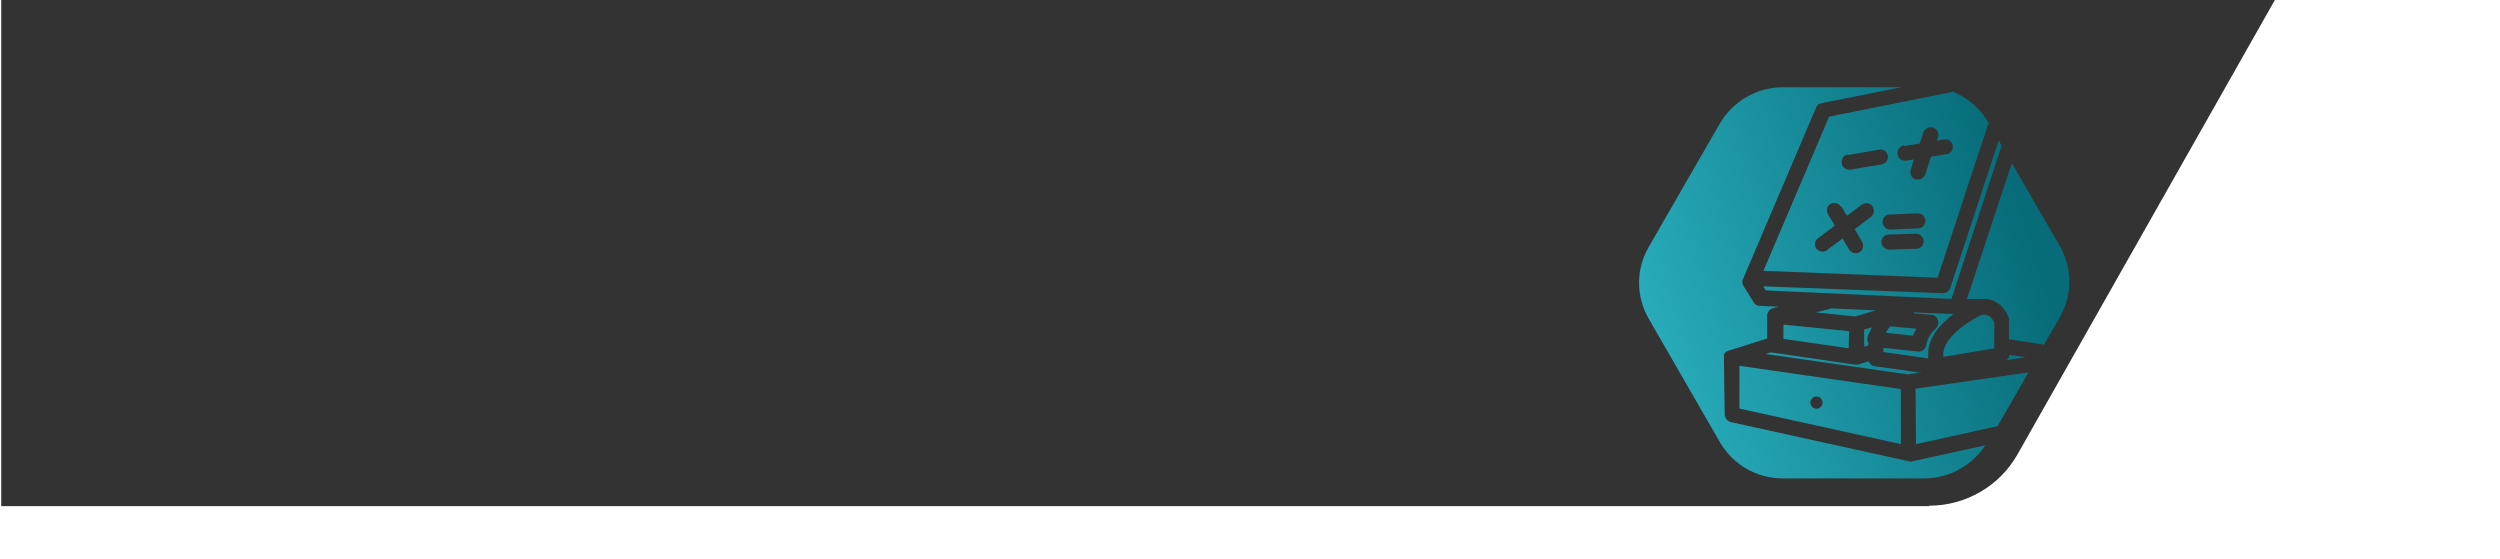 <?xml version="1.0" encoding="UTF-8"?>
<svg xmlns="http://www.w3.org/2000/svg" version="1.1" xmlns:xlink="http://www.w3.org/1999/xlink" viewBox="0 0 613 137">
  <defs>
    <style>
      .cls-1 {
        fill: url(#Unbenannter_Verlauf_7-13);
      }

      .cls-1, .cls-2, .cls-3, .cls-4, .cls-5, .cls-6, .cls-7, .cls-8, .cls-9, .cls-10, .cls-11, .cls-12, .cls-13, .cls-14, .cls-15, .cls-16, .cls-17, .cls-18, .cls-19, .cls-20, .cls-21, .cls-22, .cls-23, .cls-24, .cls-25, .cls-26, .cls-27, .cls-28, .cls-29, .cls-30, .cls-31, .cls-32, .cls-33, .cls-34, .cls-35, .cls-36, .cls-37, .cls-38, .cls-39, .cls-40, .cls-41, .cls-42, .cls-43, .cls-44, .cls-45, .cls-46, .cls-47, .cls-48, .cls-49, .cls-50, .cls-51, .cls-52, .cls-53, .cls-54, .cls-55, .cls-56, .cls-57, .cls-58, .cls-59, .cls-60, .cls-61, .cls-62, .cls-63, .cls-64, .cls-65, .cls-66, .cls-67, .cls-68, .cls-69, .cls-70, .cls-71, .cls-72, .cls-73, .cls-74, .cls-75, .cls-76, .cls-77, .cls-78, .cls-79, .cls-80, .cls-81, .cls-82, .cls-83, .cls-84, .cls-85 {
        stroke-width: 0px;
      }

      .cls-2 {
        fill: url(#Unbenannter_Verlauf_7-17);
      }

      .cls-3 {
        fill: url(#Unbenannter_Verlauf_13-24);
      }

      .cls-4 {
        fill: url(#Unbenannter_Verlauf_7-10);
      }

      .cls-5 {
        fill: url(#Unbenannter_Verlauf_7-36);
      }

      .cls-6 {
        fill: url(#Unbenannter_Verlauf_13-26);
      }

      .cls-7 {
        isolation: isolate;
        opacity: .8;
      }

      .cls-8 {
        fill: url(#Unbenannter_Verlauf_13-20);
      }

      .cls-9 {
        fill: url(#Unbenannter_Verlauf_13-21);
      }

      .cls-10 {
        fill: url(#Unbenannter_Verlauf_13-31);
      }

      .cls-11 {
        fill: url(#Unbenannter_Verlauf_13-34);
      }

      .cls-12 {
        fill: url(#Unbenannter_Verlauf_7-41);
      }

      .cls-13 {
        fill: url(#Unbenannter_Verlauf_13-2);
      }

      .cls-14 {
        fill: url(#Unbenannter_Verlauf_13-5);
      }

      .cls-15 {
        fill: url(#Unbenannter_Verlauf_13-15);
      }

      .cls-16 {
        fill: url(#Unbenannter_Verlauf_7-3);
      }

      .cls-17 {
        fill: url(#Unbenannter_Verlauf_7-14);
      }

      .cls-18 {
        fill: url(#Unbenannter_Verlauf_7-37);
      }

      .cls-19 {
        fill: url(#Unbenannter_Verlauf_7-23);
      }

      .cls-20 {
        fill: url(#Unbenannter_Verlauf_13-38);
      }

      .cls-21 {
        fill: url(#Unbenannter_Verlauf_7-18);
      }

      .cls-22 {
        fill: url(#Unbenannter_Verlauf_7-26);
      }

      .cls-23 {
        fill: url(#Unbenannter_Verlauf_7-32);
      }

      .cls-24 {
        fill: url(#Unbenannter_Verlauf_7-20);
      }

      .cls-25 {
        fill: url(#Unbenannter_Verlauf_13-40);
      }

      .cls-26 {
        fill: url(#Unbenannter_Verlauf_13-37);
      }

      .cls-27 {
        fill: url(#Unbenannter_Verlauf_7-34);
      }

      .cls-28 {
        fill: url(#Unbenannter_Verlauf_13-18);
      }

      .cls-29 {
        fill: url(#Unbenannter_Verlauf_7-31);
      }

      .cls-30 {
        fill: url(#Unbenannter_Verlauf_7-42);
      }

      .cls-31 {
        fill: url(#Unbenannter_Verlauf_13-33);
      }

      .cls-32 {
        fill: url(#Unbenannter_Verlauf_7-4);
      }

      .cls-33 {
        fill: url(#Unbenannter_Verlauf_7-33);
      }

      .cls-34 {
        fill: url(#Unbenannter_Verlauf_13-14);
      }

      .cls-35 {
        fill: url(#Unbenannter_Verlauf_7-39);
      }

      .cls-36 {
        fill: url(#Unbenannter_Verlauf_13-22);
      }

      .cls-37 {
        fill: url(#Unbenannter_Verlauf_13-29);
      }

      .cls-38 {
        fill: url(#Unbenannter_Verlauf_13-30);
      }

      .cls-39 {
        fill: url(#Unbenannter_Verlauf_7-27);
      }

      .cls-40 {
        fill: url(#Unbenannter_Verlauf_13-42);
      }

      .cls-41 {
        fill: url(#Unbenannter_Verlauf_13-3);
      }

      .cls-42 {
        fill: url(#Unbenannter_Verlauf_7-22);
      }

      .cls-43 {
        fill: url(#Unbenannter_Verlauf_13-13);
      }

      .cls-44 {
        fill: url(#Unbenannter_Verlauf_13);
      }

      .cls-45 {
        fill: url(#Unbenannter_Verlauf_13-9);
      }

      .cls-46 {
        fill: url(#Unbenannter_Verlauf_7-24);
      }

      .cls-47 {
        fill: url(#Unbenannter_Verlauf_7-5);
      }

      .cls-48 {
        fill: url(#Unbenannter_Verlauf_13-35);
      }

      .cls-49 {
        fill: url(#Unbenannter_Verlauf_13-11);
      }

      .cls-50 {
        fill: url(#Unbenannter_Verlauf_13-17);
      }

      .cls-51 {
        fill: url(#Unbenannter_Verlauf_7-35);
      }

      .cls-52 {
        fill: url(#Unbenannter_Verlauf_7-40);
      }

      .cls-53 {
        fill: url(#Unbenannter_Verlauf_13-7);
      }

      .cls-54 {
        fill: url(#Unbenannter_Verlauf_7-7);
      }

      .cls-55 {
        fill: url(#Unbenannter_Verlauf_7-2);
      }

      .cls-56 {
        fill: url(#Unbenannter_Verlauf_13-4);
      }

      .cls-57 {
        fill: url(#Unbenannter_Verlauf_7-15);
      }

      .cls-58 {
        fill: url(#Unbenannter_Verlauf_13-12);
      }

      .cls-59 {
        fill: url(#Unbenannter_Verlauf_13-39);
      }

      .cls-60 {
        fill: url(#Unbenannter_Verlauf_13-10);
      }

      .cls-61 {
        fill: url(#Unbenannter_Verlauf_13-41);
      }

      .cls-62 {
        fill: url(#Unbenannter_Verlauf_7-9);
      }

      .cls-63 {
        fill: url(#Unbenannter_Verlauf_7-38);
      }

      .cls-86 {
        display: none;
      }

      .cls-64 {
        fill: url(#Unbenannter_Verlauf_13-25);
      }

      .cls-65 {
        fill: url(#Unbenannter_Verlauf_13-28);
      }

      .cls-66 {
        fill: url(#Unbenannter_Verlauf_7-16);
      }

      .cls-67 {
        fill: url(#Unbenannter_Verlauf_7-30);
      }

      .cls-68 {
        fill: url(#Unbenannter_Verlauf_13-8);
      }

      .cls-69 {
        fill: url(#Unbenannter_Verlauf_7-11);
      }

      .cls-70 {
        fill: url(#Unbenannter_Verlauf_13-36);
      }

      .cls-71 {
        fill: url(#Unbenannter_Verlauf_13-19);
      }

      .cls-72 {
        fill: url(#Unbenannter_Verlauf_7-29);
      }

      .cls-73 {
        fill: url(#Unbenannter_Verlauf_7-6);
      }

      .cls-74 {
        fill: url(#Unbenannter_Verlauf_13-16);
      }

      .cls-75 {
        fill: url(#Unbenannter_Verlauf_13-32);
      }

      .cls-76 {
        fill: url(#Unbenannter_Verlauf_7-21);
      }

      .cls-77 {
        fill: url(#Unbenannter_Verlauf_7-28);
      }

      .cls-78 {
        fill: url(#Unbenannter_Verlauf_7-19);
      }

      .cls-79 {
        fill: url(#Unbenannter_Verlauf_7-12);
      }

      .cls-80 {
        fill: url(#Unbenannter_Verlauf_13-27);
      }

      .cls-81 {
        fill: url(#Unbenannter_Verlauf_7-8);
      }

      .cls-82 {
        fill: url(#Unbenannter_Verlauf_13-23);
      }

      .cls-83 {
        fill: url(#Unbenannter_Verlauf_13-6);
      }

      .cls-84 {
        fill: url(#Unbenannter_Verlauf_7-25);
      }

      .cls-85 {
        fill: url(#Unbenannter_Verlauf_7);
      }
    </style>
    <linearGradient id="Unbenannter_Verlauf_13" data-name="Unbenannter Verlauf 13" x1="187.1" y1="233.9" x2="508.3" y2="36" gradientUnits="userSpaceOnUse">
      <stop offset="0" stop-color="#41b6e6"/>
      <stop offset="1" stop-color="#005eb8"/>
    </linearGradient>
    <linearGradient id="Unbenannter_Verlauf_13-2" data-name="Unbenannter Verlauf 13" x1="406.5" y1="60.7" x2="431.9" y2="45" xlink:href="#Unbenannter_Verlauf_13"/>
    <linearGradient id="Unbenannter_Verlauf_13-3" data-name="Unbenannter Verlauf 13" x1="445.8" y1="117.9" x2="501.4" y2="83.7" xlink:href="#Unbenannter_Verlauf_13"/>
    <linearGradient id="Unbenannter_Verlauf_13-4" data-name="Unbenannter Verlauf 13" x1="408.1" y1="103.3" x2="431.6" y2="88.8" xlink:href="#Unbenannter_Verlauf_13"/>
    <linearGradient id="Unbenannter_Verlauf_13-5" data-name="Unbenannter Verlauf 13" x1="406.2" y1="75.3" x2="432" y2="59.4" xlink:href="#Unbenannter_Verlauf_13"/>
    <linearGradient id="Unbenannter_Verlauf_13-6" data-name="Unbenannter Verlauf 13" x1="406.6" y1="89.8" x2="431.9" y2="74.2" xlink:href="#Unbenannter_Verlauf_13"/>
    <linearGradient id="Unbenannter_Verlauf_13-7" data-name="Unbenannter Verlauf 13" x1="468.2" y1="94.1" x2="478.9" y2="87.5" xlink:href="#Unbenannter_Verlauf_13"/>
    <linearGradient id="Unbenannter_Verlauf_13-8" data-name="Unbenannter Verlauf 13" x1="464.4" y1="91.8" x2="472.4" y2="86.9" xlink:href="#Unbenannter_Verlauf_13"/>
    <linearGradient id="Unbenannter_Verlauf_13-9" data-name="Unbenannter Verlauf 13" x1="414" y1="113" x2="497.3" y2="61.7" xlink:href="#Unbenannter_Verlauf_13"/>
    <linearGradient id="Unbenannter_Verlauf_13-10" data-name="Unbenannter Verlauf 13" x1="478.2" y1="88.9" x2="507" y2="71.2" xlink:href="#Unbenannter_Verlauf_13"/>
    <linearGradient id="Unbenannter_Verlauf_13-11" data-name="Unbenannter Verlauf 13" x1="501.7" y1="82.9" x2="502.3" y2="82.5" xlink:href="#Unbenannter_Verlauf_13"/>
    <linearGradient id="Unbenannter_Verlauf_13-12" data-name="Unbenannter Verlauf 13" x1="468.5" y1="113.5" x2="486.4" y2="102.5" xlink:href="#Unbenannter_Verlauf_13"/>
    <linearGradient id="Unbenannter_Verlauf_13-13" data-name="Unbenannter Verlauf 13" x1="465.2" y1="85.7" x2="473.6" y2="80.6" xlink:href="#Unbenannter_Verlauf_13"/>
    <linearGradient id="Unbenannter_Verlauf_13-14" data-name="Unbenannter Verlauf 13" x1="426.2" y1="114.8" x2="505.8" y2="65.8" xlink:href="#Unbenannter_Verlauf_13"/>
    <linearGradient id="Unbenannter_Verlauf_13-15" data-name="Unbenannter Verlauf 13" x1="268.7" y1="181.2" x2="519.1" y2="26.9" xlink:href="#Unbenannter_Verlauf_13"/>
    <linearGradient id="Unbenannter_Verlauf_13-16" data-name="Unbenannter Verlauf 13" x1="439.7" y1="46.1" x2="459.6" y2="33.9" xlink:href="#Unbenannter_Verlauf_13"/>
    <linearGradient id="Unbenannter_Verlauf_13-17" data-name="Unbenannter Verlauf 13" x1="470.4" y1="90.7" x2="513.7" y2="64.1" xlink:href="#Unbenannter_Verlauf_13"/>
    <linearGradient id="Unbenannter_Verlauf_13-18" data-name="Unbenannter Verlauf 13" x1="441" y1="79.4" x2="459.3" y2="68.1" xlink:href="#Unbenannter_Verlauf_13"/>
    <linearGradient id="Unbenannter_Verlauf_13-19" data-name="Unbenannter Verlauf 13" x1="439.5" y1="57.5" x2="459.6" y2="45.1" xlink:href="#Unbenannter_Verlauf_13"/>
    <linearGradient id="Unbenannter_Verlauf_13-20" data-name="Unbenannter Verlauf 13" x1="439.9" y1="68.8" x2="459.6" y2="56.7" xlink:href="#Unbenannter_Verlauf_13"/>
    <linearGradient id="Unbenannter_Verlauf_13-21" data-name="Unbenannter Verlauf 13" x1="487.8" y1="72.2" x2="496.2" y2="67" xlink:href="#Unbenannter_Verlauf_13"/>
    <linearGradient id="Unbenannter_Verlauf_13-22" data-name="Unbenannter Verlauf 13" x1="484.9" y1="70.4" x2="491.1" y2="66.6" xlink:href="#Unbenannter_Verlauf_13"/>
    <linearGradient id="Unbenannter_Verlauf_13-23" data-name="Unbenannter Verlauf 13" x1="445.6" y1="86.9" x2="510.5" y2="46.9" xlink:href="#Unbenannter_Verlauf_13"/>
    <linearGradient id="Unbenannter_Verlauf_13-24" data-name="Unbenannter Verlauf 13" x1="495.7" y1="68.2" x2="518.1" y2="54.4" xlink:href="#Unbenannter_Verlauf_13"/>
    <linearGradient id="Unbenannter_Verlauf_13-25" data-name="Unbenannter Verlauf 13" x1="513.9" y1="63.4" x2="514.4" y2="63.1" xlink:href="#Unbenannter_Verlauf_13"/>
    <linearGradient id="Unbenannter_Verlauf_13-26" data-name="Unbenannter Verlauf 13" x1="488.1" y1="87.3" x2="502" y2="78.7" xlink:href="#Unbenannter_Verlauf_13"/>
    <linearGradient id="Unbenannter_Verlauf_13-27" data-name="Unbenannter Verlauf 13" x1="485.5" y1="65.7" x2="492.1" y2="61.6" xlink:href="#Unbenannter_Verlauf_13"/>
    <linearGradient id="Unbenannter_Verlauf_13-28" data-name="Unbenannter Verlauf 13" x1="455.1" y1="88.3" x2="517.1" y2="50.1" xlink:href="#Unbenannter_Verlauf_13"/>
    <linearGradient id="Unbenannter_Verlauf_13-29" data-name="Unbenannter Verlauf 13" x1="326" y1="141.7" x2="528.3" y2="17.1" xlink:href="#Unbenannter_Verlauf_13"/>
    <linearGradient id="Unbenannter_Verlauf_13-30" data-name="Unbenannter Verlauf 13" x1="464.2" y1="32.6" x2="480.2" y2="22.7" xlink:href="#Unbenannter_Verlauf_13"/>
    <linearGradient id="Unbenannter_Verlauf_13-31" data-name="Unbenannter Verlauf 13" x1="488.9" y1="68.6" x2="523.9" y2="47.1" xlink:href="#Unbenannter_Verlauf_13"/>
    <linearGradient id="Unbenannter_Verlauf_13-32" data-name="Unbenannter Verlauf 13" x1="465.2" y1="59.4" x2="480" y2="50.3" xlink:href="#Unbenannter_Verlauf_13"/>
    <linearGradient id="Unbenannter_Verlauf_13-33" data-name="Unbenannter Verlauf 13" x1="464" y1="41.8" x2="480.2" y2="31.8" xlink:href="#Unbenannter_Verlauf_13"/>
    <linearGradient id="Unbenannter_Verlauf_13-34" data-name="Unbenannter Verlauf 13" x1="464.3" y1="50.9" x2="480.2" y2="41.1" xlink:href="#Unbenannter_Verlauf_13"/>
    <linearGradient id="Unbenannter_Verlauf_13-35" data-name="Unbenannter Verlauf 13" x1="503" y1="53.6" x2="509.8" y2="49.5" xlink:href="#Unbenannter_Verlauf_13"/>
    <linearGradient id="Unbenannter_Verlauf_13-36" data-name="Unbenannter Verlauf 13" x1="500.7" y1="52.2" x2="505.7" y2="49.1" xlink:href="#Unbenannter_Verlauf_13"/>
    <linearGradient id="Unbenannter_Verlauf_13-37" data-name="Unbenannter Verlauf 13" x1="468.9" y1="65.6" x2="521.4" y2="33.2" xlink:href="#Unbenannter_Verlauf_13"/>
    <linearGradient id="Unbenannter_Verlauf_13-38" data-name="Unbenannter Verlauf 13" x1="509.4" y1="50.4" x2="527.5" y2="39.2" xlink:href="#Unbenannter_Verlauf_13"/>
    <linearGradient id="Unbenannter_Verlauf_13-39" data-name="Unbenannter Verlauf 13" x1="524.1" y1="46.6" x2="524.5" y2="46.3" xlink:href="#Unbenannter_Verlauf_13"/>
    <linearGradient id="Unbenannter_Verlauf_13-40" data-name="Unbenannter Verlauf 13" x1="503.2" y1="65.9" x2="514.5" y2="58.9" xlink:href="#Unbenannter_Verlauf_13"/>
    <linearGradient id="Unbenannter_Verlauf_13-41" data-name="Unbenannter Verlauf 13" x1="501.2" y1="48.4" x2="506.4" y2="45.1" xlink:href="#Unbenannter_Verlauf_13"/>
    <linearGradient id="Unbenannter_Verlauf_13-42" data-name="Unbenannter Verlauf 13" x1="476.6" y1="66.7" x2="526.7" y2="35.8" xlink:href="#Unbenannter_Verlauf_13"/>
    <linearGradient id="Unbenannter_Verlauf_7" data-name="Unbenannter Verlauf 7" x1="412.4" y1="104.5" x2="504.2" y2="76" gradientUnits="userSpaceOnUse">
      <stop offset="0" stop-color="#28abba"/>
      <stop offset="1" stop-color="#076b79"/>
    </linearGradient>
    <linearGradient id="Unbenannter_Verlauf_7-2" data-name="Unbenannter Verlauf 7" x1="411.3" y1="100.8" x2="503" y2="72.3" xlink:href="#Unbenannter_Verlauf_7"/>
    <linearGradient id="Unbenannter_Verlauf_7-3" data-name="Unbenannter Verlauf 7" x1="410.5" y1="98.5" x2="502.3" y2="69.9" xlink:href="#Unbenannter_Verlauf_7"/>
    <linearGradient id="Unbenannter_Verlauf_7-4" data-name="Unbenannter Verlauf 7" x1="413.9" y1="109.4" x2="505.7" y2="80.8" xlink:href="#Unbenannter_Verlauf_7"/>
    <linearGradient id="Unbenannter_Verlauf_7-5" data-name="Unbenannter Verlauf 7" x1="411.6" y1="101.7" x2="503.3" y2="73.2" xlink:href="#Unbenannter_Verlauf_7"/>
    <linearGradient id="Unbenannter_Verlauf_7-6" data-name="Unbenannter Verlauf 7" x1="404.4" y1="78.7" x2="496.1" y2="50.2" xlink:href="#Unbenannter_Verlauf_7"/>
    <linearGradient id="Unbenannter_Verlauf_7-7" data-name="Unbenannter Verlauf 7" x1="400.9" y1="67.3" x2="492.6" y2="38.8" xlink:href="#Unbenannter_Verlauf_7"/>
    <linearGradient id="Unbenannter_Verlauf_7-8" data-name="Unbenannter Verlauf 7" x1="409.1" y1="93.8" x2="500.8" y2="65.2" xlink:href="#Unbenannter_Verlauf_7"/>
    <linearGradient id="Unbenannter_Verlauf_7-9" data-name="Unbenannter Verlauf 7" x1="407.9" y1="90.1" x2="499.7" y2="61.6" xlink:href="#Unbenannter_Verlauf_7"/>
    <linearGradient id="Unbenannter_Verlauf_7-10" data-name="Unbenannter Verlauf 7" x1="414.8" y1="112.2" x2="506.6" y2="83.6" xlink:href="#Unbenannter_Verlauf_7"/>
    <linearGradient id="Unbenannter_Verlauf_7-11" data-name="Unbenannter Verlauf 7" x1="410.2" y1="97.5" x2="502" y2="69" xlink:href="#Unbenannter_Verlauf_7"/>
    <linearGradient id="Unbenannter_Verlauf_7-12" data-name="Unbenannter Verlauf 7" x1="406.1" y1="84.3" x2="497.9" y2="55.8" xlink:href="#Unbenannter_Verlauf_7"/>
    <linearGradient id="Unbenannter_Verlauf_7-13" data-name="Unbenannter Verlauf 7" x1="417.1" y1="119.4" x2="508.8" y2="90.9" xlink:href="#Unbenannter_Verlauf_7"/>
    <linearGradient id="Unbenannter_Verlauf_7-14" data-name="Unbenannter Verlauf 7" x1="408" y1="90.2" x2="499.7" y2="61.7" xlink:href="#Unbenannter_Verlauf_7"/>
    <linearGradient id="Unbenannter_Verlauf_7-15" data-name="Unbenannter Verlauf 7" x1="444" y1="80.3" x2="515.3" y2="58.1" xlink:href="#Unbenannter_Verlauf_7"/>
    <linearGradient id="Unbenannter_Verlauf_7-16" data-name="Unbenannter Verlauf 7" x1="443.2" y1="77.4" x2="514.4" y2="55.2" xlink:href="#Unbenannter_Verlauf_7"/>
    <linearGradient id="Unbenannter_Verlauf_7-17" data-name="Unbenannter Verlauf 7" x1="442.6" y1="75.5" x2="513.8" y2="53.4" xlink:href="#Unbenannter_Verlauf_7"/>
    <linearGradient id="Unbenannter_Verlauf_7-18" data-name="Unbenannter Verlauf 7" x1="445.2" y1="84" x2="516.5" y2="61.9" xlink:href="#Unbenannter_Verlauf_7"/>
    <linearGradient id="Unbenannter_Verlauf_7-19" data-name="Unbenannter Verlauf 7" x1="443.4" y1="78.1" x2="514.6" y2="55.9" xlink:href="#Unbenannter_Verlauf_7"/>
    <linearGradient id="Unbenannter_Verlauf_7-20" data-name="Unbenannter Verlauf 7" x1="437.8" y1="60.1" x2="509.1" y2="38" xlink:href="#Unbenannter_Verlauf_7"/>
    <linearGradient id="Unbenannter_Verlauf_7-21" data-name="Unbenannter Verlauf 7" x1="435.1" y1="51.3" x2="506.3" y2="29.1" xlink:href="#Unbenannter_Verlauf_7"/>
    <linearGradient id="Unbenannter_Verlauf_7-22" data-name="Unbenannter Verlauf 7" x1="441.5" y1="71.9" x2="512.7" y2="49.7" xlink:href="#Unbenannter_Verlauf_7"/>
    <linearGradient id="Unbenannter_Verlauf_7-23" data-name="Unbenannter Verlauf 7" x1="440.6" y1="69" x2="511.8" y2="46.8" xlink:href="#Unbenannter_Verlauf_7"/>
    <linearGradient id="Unbenannter_Verlauf_7-24" data-name="Unbenannter Verlauf 7" x1="445.9" y1="86.2" x2="517.1" y2="64" xlink:href="#Unbenannter_Verlauf_7"/>
    <linearGradient id="Unbenannter_Verlauf_7-25" data-name="Unbenannter Verlauf 7" x1="442.3" y1="74.8" x2="513.7" y2="52.6" xlink:href="#Unbenannter_Verlauf_7"/>
    <linearGradient id="Unbenannter_Verlauf_7-26" data-name="Unbenannter Verlauf 7" x1="439.2" y1="64.5" x2="510.5" y2="42.3" xlink:href="#Unbenannter_Verlauf_7"/>
    <linearGradient id="Unbenannter_Verlauf_7-27" data-name="Unbenannter Verlauf 7" x1="447.6" y1="91.9" x2="518.9" y2="69.7" xlink:href="#Unbenannter_Verlauf_7"/>
    <linearGradient id="Unbenannter_Verlauf_7-28" data-name="Unbenannter Verlauf 7" x1="440.6" y1="69.1" x2="511.8" y2="47" xlink:href="#Unbenannter_Verlauf_7"/>
    <linearGradient id="Unbenannter_Verlauf_7-29" data-name="Unbenannter Verlauf 7" x1="467.6" y1="60.2" x2="525.2" y2="42.3" xlink:href="#Unbenannter_Verlauf_7"/>
    <linearGradient id="Unbenannter_Verlauf_7-30" data-name="Unbenannter Verlauf 7" x1="466.9" y1="57.8" x2="524.5" y2="39.9" xlink:href="#Unbenannter_Verlauf_7"/>
    <linearGradient id="Unbenannter_Verlauf_7-31" data-name="Unbenannter Verlauf 7" x1="466.5" y1="56.4" x2="524" y2="38.5" xlink:href="#Unbenannter_Verlauf_7"/>
    <linearGradient id="Unbenannter_Verlauf_7-32" data-name="Unbenannter Verlauf 7" x1="468.6" y1="63.2" x2="526.2" y2="45.3" xlink:href="#Unbenannter_Verlauf_7"/>
    <linearGradient id="Unbenannter_Verlauf_7-33" data-name="Unbenannter Verlauf 7" x1="467.1" y1="58.4" x2="524.7" y2="40.5" xlink:href="#Unbenannter_Verlauf_7"/>
    <linearGradient id="Unbenannter_Verlauf_7-34" data-name="Unbenannter Verlauf 7" x1="462.6" y1="43.9" x2="520.2" y2="26" xlink:href="#Unbenannter_Verlauf_7"/>
    <linearGradient id="Unbenannter_Verlauf_7-35" data-name="Unbenannter Verlauf 7" x1="460.4" y1="36.7" x2="518" y2="18.8" xlink:href="#Unbenannter_Verlauf_7"/>
    <linearGradient id="Unbenannter_Verlauf_7-36" data-name="Unbenannter Verlauf 7" x1="465.6" y1="53.4" x2="523.1" y2="35.5" xlink:href="#Unbenannter_Verlauf_7"/>
    <linearGradient id="Unbenannter_Verlauf_7-37" data-name="Unbenannter Verlauf 7" x1="464.8" y1="51.1" x2="522.4" y2="33.2" xlink:href="#Unbenannter_Verlauf_7"/>
    <linearGradient id="Unbenannter_Verlauf_7-38" data-name="Unbenannter Verlauf 7" x1="469.2" y1="65" x2="526.7" y2="47.1" xlink:href="#Unbenannter_Verlauf_7"/>
    <linearGradient id="Unbenannter_Verlauf_7-39" data-name="Unbenannter Verlauf 7" x1="466.2" y1="55.8" x2="523.9" y2="37.8" xlink:href="#Unbenannter_Verlauf_7"/>
    <linearGradient id="Unbenannter_Verlauf_7-40" data-name="Unbenannter Verlauf 7" x1="463.7" y1="47.4" x2="521.3" y2="29.5" xlink:href="#Unbenannter_Verlauf_7"/>
    <linearGradient id="Unbenannter_Verlauf_7-41" data-name="Unbenannter Verlauf 7" x1="470.5" y1="69.6" x2="528.1" y2="51.7" xlink:href="#Unbenannter_Verlauf_7"/>
    <linearGradient id="Unbenannter_Verlauf_7-42" data-name="Unbenannter Verlauf 7" x1="464.9" y1="51.2" x2="522.4" y2="33.3" xlink:href="#Unbenannter_Verlauf_7"/>
  </defs>
  <g id="cardBackground">
    <path class="cls-7" d="M473,124.1H.3V0h557.5l-63.1,111.4c-4.4,7.8-12.7,12.6-21.7,12.6h0Z"/>
  </g>
  <g id="warehouse" class="cls-86">
    <g id="Min1400" class="cls-86">
      <path class="cls-44" d="M506.7,65.8c-.3-2-1-3.9-1.9-5.6l-17.4-30.1c-3.2-5.5-9-8.9-15.3-8.9h-34.8c-6.5,0-12.3,3.4-15.5,8.9l-17.4,30.1c-3.2,5.5-3.2,12.3,0,17.7l17.4,30.2c3.2,5.5,9,8.9,15.4,8.9h34.8c4.2,0,8.2-1.5,11.4-4.2h0c-1,0-2-.2-2.9-.7-.9-.4-1.7-1.1-2.3-1.8-.7-.8-1.2-1.7-1.5-2.7-.8-2.1-.8-4.5,0-6.6.4-1,.9-1.9,1.5-2.7.6-.8,1.4-1.4,2.3-1.8.9-.4,1.9-.7,2.9-.7s2,.2,2.9.7c.9.4,1.7,1.1,2.3,1.8.7.8,1.2,1.7,1.5,2.7.2.5.3,1.1.4,1.6l1.4-2.4c0-.3-.2-.7-.3-.9-.4-1.5-1.2-2.9-2.3-4.1-2-1.5-2.6-1.9-8.6-1h-.6l-4.8-.6-1.8,15.3v.5c0,0-.2.2-.2.2,0,0,0,0,0,.2h-.1c0,.2,0,.2,0,.3h-.1c0,.2,0,.2-.2.2h0c-.1,0-.1.2-.2.2h-.2c0,.1-.2.2-.2.2h-.5l-18,.7h0c-1.1,0-2-.9-2.1-2,0-1.1.8-2.1,2-2.2l16.2-.7.2-1.6-6.8-2.7c-.2.9-1,1.5-1.9,1.6l-17.4.7h0c-1.2,0-2.1-1-2-2.2,0-1.1.9-1.9,1.9-2l15.6-.7,8.2-66.5c0-1.1,1.2-2,2.3-1.8,1.1,0,2,1.2,1.8,2.3l-7.3,59,6.9,2.4.2-2.1-3.2-.4h-.5c0,0-.2-.2-.2-.2h-.2c0-.1-.2-.3-.2-.3h-.2c0-.1-.1-.3-.1-.3h0c0,0-.1-.3-.1-.3v-.2q0-.1-.2-.2v-.6h0v-6.2h0v-.2h0v-.2h0q0-.2.1-.3l7.9-16.2,3.9-33.7c0-1.1,1.2-2,2.3-1.8s2,1.2,1.8,2.3l-2.7,22.8h0c0,0,.2-.2.2-.2h.2c0-.1.2-.1.2-.1h.3l14.8-.9h.3l4.5.3h.8c0,0,0,.2,0,.2h.2c0,.1.2.2.2.2h.1c0,.1,0,.2,0,.2v.2q.1,0,.1,0l5.2,8.9ZM463,45.6l-.2,1.6-29.7-5.1v10.2l28.7,3.3-.5,4.2-28.2-3.2v10.8l27.2,1-.5,4.2-26.8-1v10.9l25.8-.9-.5,4.2-25.3.9v10.2l24.3-2.6-.3,2.5-12.9.6c-1.4,0-2.7.7-3.6,1.7-.3.4-.6.8-.8,1.3l-8.5.9h-.2c-.2,0-.3,0-.5-.1l-6.8-1.8c-.9-.2-1.5-1.1-1.6-2v-56.1c0-.2,0-.4,0-.6h0c.1-.3.2-.5.3-.6h.1c0-.3.3-.4.4-.5.2,0,.4-.2.6-.3l6.8-1.7c.3,0,.6,0,.8,0l32.6,5.6c-.4.7-.7,1.5-.8,2.4Z"/>
      <polygon class="cls-13" points="426.3 52.7 428.9 52.3 428.9 42.3 426.3 43 426.3 52.7"/>
      <path class="cls-41" d="M482.5,89.8c5.1-.6,6.7.2,9.3,2.1,1.2,1,2.1,2.3,2.8,3.7l5.4-9.3-17.5,1.2v2.3Z"/>
      <polygon class="cls-56" points="426.3 95.7 428.9 96.4 428.9 86.4 426.3 86.1 426.3 95.7"/>
      <polygon class="cls-14" points="426.3 67.2 428.9 67.3 428.9 56.6 426.3 56.9 426.3 67.2"/>
      <polygon class="cls-83" points="426.3 81.8 428.9 82.2 428.9 71.5 426.3 71.5 426.3 81.8"/>
      <polygon class="cls-53" points="475.8 89.5 478.3 89.8 478.3 87.4 476.1 87.2 475.8 89.5"/>
      <polygon class="cls-68" points="470.3 88.7 471.6 88.9 471.9 86.7 470.3 86.6 470.3 88.7"/>
      <polygon class="cls-45" points="491.8 60 482 60.6 478.3 68.4 476.5 83 479.2 83.3 491.8 60"/>
      <path class="cls-60" d="M502.2,82.4l2.6-4.4c.2-.3.3-.6.5-.9v-5.6l-3.1-5.6v16.5Z"/>
      <polygon class="cls-49" points="502.2 82.6 502.2 82.4 502.1 82.6 502.2 82.6"/>
      <path class="cls-58" d="M485.1,102c-.2-.3-.5-.5-.8-.7s-.6-.2-.9-.2-.6.1-.9.2c-.3.2-.6.4-.8.7s-.4.6-.6,1c-.1.4-.2.9-.2,1.3s0,.9.2,1.3c0,.4.3.7.6,1,.2.3.5.5.8.7.6.3,1.3.3,1.8,0,.3-.2.6-.4.8-.7.2-.3.4-.7.6-1,.3-.8.3-1.8,0-2.6-.2-.3-.4-.6-.6-1Z"/>
      <polygon class="cls-43" points="472.7 79.8 471.4 82.5 472.4 82.6 472.7 79.8"/>
      <polygon class="cls-34" points="497.9 59.9 496.7 59.8 484.1 83.2 497.9 82.2 497.9 59.9"/>
    </g>
    <g id="Min1250" class="cls-86">
      <path class="cls-15" d="M517.9,50.1c-.2-1.6-.8-3-1.5-4.4l-13.6-23.5c-2.5-4.3-7-6.9-11.9-6.9h-27.1c-5.1,0-9.6,2.7-12.1,6.9l-13.6,23.5c-2.5,4.3-2.5,9.6,0,13.8l13.6,23.5c2.5,4.3,7,6.9,12,6.9h27.1c3.3,0,6.4-1.2,8.9-3.3h0c-.8,0-1.6-.2-2.3-.5-.7-.3-1.3-.9-1.8-1.4-.5-.6-.9-1.3-1.2-2.1-.6-1.6-.6-3.5,0-5.1.3-.8.7-1.5,1.2-2.1.5-.6,1.1-1.1,1.8-1.4.7-.3,1.5-.5,2.3-.5s1.6.2,2.3.5c.7.3,1.3.9,1.8,1.4.5.6.9,1.3,1.2,2.1.2.4.2.9.3,1.2l1.1-1.9c0-.2-.2-.5-.2-.7-.3-1.2-.9-2.3-1.8-3.2-1.6-1.2-2-1.5-6.7-.8h-.5l-3.7-.5-1.4,11.9v.4c0,0-.2.2-.2.2,0,0,0,0,0,.2h0c0,.2,0,.2,0,.2h0c0,.2,0,.2-.2.2h0c0,0,0,.2-.2.2h-.2c0,0-.2.2-.2.2h-.4l-14,.5h0c-.9,0-1.6-.7-1.6-1.6,0-.9.6-1.6,1.6-1.7l12.6-.5.2-1.2-5.3-2.1c-.2.7-.8,1.2-1.5,1.2l-13.6.5h0c-.9,0-1.6-.8-1.6-1.7,0-.9.7-1.5,1.5-1.6l12.2-.5,6.4-51.8c0-.9.9-1.6,1.8-1.4.9,0,1.6.9,1.4,1.8l-5.7,46,5.4,1.9.2-1.6-2.5-.3h-.4c0,0-.2-.2-.2-.2h-.2c0,0-.2-.2-.2-.2h-.2c0,0,0-.2,0-.2h0c0,0,0-.2,0-.2v-.2q0,0-.2-.2v-.5h0v-4.8h0v-.2h0v-.2h0q0-.2,0-.2l6.2-12.6,3-26.3c0-.9.9-1.6,1.8-1.4s1.6.9,1.4,1.8l-2.1,17.8h0c0,0,.2-.2.2-.2h.2c0,0,.2,0,.2,0h.2l11.5-.7h.2l3.5.2h.6c0,0,0,.2,0,.2h.2c0,0,.2.2.2.2h0c0,0,0,.2,0,.2v.2q0,0,0,0l4.1,6.9ZM483.8,34.4l-.2,1.2-23.1-4v8l22.4,2.6-.4,3.3-22-2.5v8.4l21.2.8-.4,3.3-20.9-.8v8.5l20.1-.7-.4,3.3-19.7.7v8l18.9-2-.2,1.9-10.1.5c-1.1,0-2.1.5-2.8,1.3-.2.3-.5.6-.6,1l-6.6.7h-.2c-.2,0-.2,0-.4,0l-5.3-1.4c-.7-.2-1.2-.9-1.2-1.6V31.1c0-.2,0-.3,0-.5h0c0-.2.2-.4.2-.5h0c0-.2.2-.3.3-.4.2,0,.3-.2.5-.2l5.3-1.3c.2,0,.5,0,.6,0l25.4,4.4c-.3.5-.5,1.2-.6,1.9Z"/>
      <polygon class="cls-74" points="455.2 39.9 457.2 39.6 457.2 31.8 455.2 32.4 455.2 39.9"/>
      <path class="cls-50" d="M499,68.9c4-.5,5.2.2,7.2,1.6.9.8,1.6,1.8,2.2,2.9l4.2-7.2-13.6.9v1.8Z"/>
      <polygon class="cls-28" points="455.2 73.5 457.2 74 457.2 66.2 455.2 66 455.2 73.5"/>
      <polygon class="cls-71" points="455.2 51.2 457.2 51.3 457.2 43 455.2 43.2 455.2 51.2"/>
      <polygon class="cls-8" points="455.2 62.6 457.2 62.9 457.2 54.6 455.2 54.6 455.2 62.6"/>
      <polygon class="cls-9" points="493.8 68.6 495.7 68.9 495.7 67 494 66.8 493.8 68.6"/>
      <polygon class="cls-36" points="489.5 68 490.5 68.2 490.7 66.4 489.5 66.4 489.5 68"/>
      <polygon class="cls-82" points="506.2 45.6 498.6 46.1 495.7 52.2 494.3 63.6 496.4 63.8 506.2 45.6"/>
      <path class="cls-3" d="M514.3,63.1l2-3.5c.2-.2.2-.5.4-.7v-4.4l-2.4-4.4v12.9Z"/>
      <polygon class="cls-64" points="514.3 63.2 514.3 63.1 514.3 63.2 514.3 63.2"/>
      <path class="cls-6" d="M501,78.4c-.2-.2-.4-.4-.6-.5s-.5-.2-.7-.2-.5,0-.7.2c-.2.2-.5.3-.6.5s-.3.5-.5.8c0,.3-.2.7-.2,1s0,.7.2,1c0,.3.2.5.5.8.2.2.4.4.6.5.5.2,1,.2,1.4,0,.2-.2.5-.3.6-.5.2-.2.3-.5.5-.8.2-.6.2-1.4,0-2-.2-.2-.3-.5-.5-.8Z"/>
      <polygon class="cls-80" points="491.4 61.1 490.3 63.2 491.1 63.2 491.4 61.1"/>
      <polygon class="cls-65" points="511 45.5 510.1 45.5 500.2 63.7 511 62.9 511 45.5"/>
    </g>
    <g id="Max1250" class="cls-86">
      <path class="cls-37" d="M527.3,35.8c-.2-1.3-.6-2.5-1.2-3.5l-11-19c-2-3.5-5.7-5.6-9.6-5.6h-21.9c-4.1,0-7.7,2.1-9.8,5.6l-11,19c-2,3.5-2,7.7,0,11.1l11,19c2,3.5,5.7,5.6,9.7,5.6h21.9c2.6,0,5.2-.9,7.2-2.6h0c-.6,0-1.3-.1-1.8-.4-.6-.3-1.1-.7-1.4-1.1-.4-.5-.8-1.1-.9-1.7-.5-1.3-.5-2.8,0-4.2.3-.6.6-1.2.9-1.7.4-.5.9-.9,1.4-1.1.6-.3,1.2-.4,1.8-.4s1.3.1,1.8.4c.6.3,1.1.7,1.4,1.1.4.5.8,1.1.9,1.7.1.3.2.7.3,1l.9-1.5c0-.2-.1-.4-.2-.6-.3-.9-.8-1.8-1.4-2.6-1.3-.9-1.6-1.2-5.4-.6h-.4l-3-.4-1.1,9.6v.2h0c0,.1,0,.3,0,.3,0,0,0,0,0,.1h0c0,.1,0,.1,0,.2h0c0,.1,0,.1-.1.1h0c0,0,0,.1-.1.1h-.1c0,0-.1.1-.1.1h-.3l-11.3.4h0c-.7,0-1.3-.6-1.3-1.3,0-.7.5-1.3,1.3-1.4l10.2-.4v-1c.1,0-4.2-1.7-4.2-1.7-.1.6-.6.9-1.2,1l-11,.4h0c-.8,0-1.3-.6-1.3-1.4,0-.7.6-1.2,1.2-1.3l9.8-.4,5.2-41.9c0-.7.8-1.3,1.4-1.1.7,0,1.3.8,1.1,1.4l-4.6,37.2,4.3,1.5v-1.3c.1,0-1.9-.3-1.9-.3h-.3c0,0-.1-.1-.1-.1h-.1c0,0-.1-.2-.1-.2h-.1c0,0,0-.2,0-.2h0c0,0,0-.2,0-.2h0q0-.2,0-.3h0v-.3h0v-4h0v-.2h0q0-.2,0-.3l5-10.2,2.5-21.2c0-.7.8-1.3,1.4-1.1s1.3.8,1.1,1.4l-1.7,14.4h0c0,0,.1-.1.1-.1h.1c0,0,.1,0,.1,0h.2l9.3-.6h.2l2.8.2h.5c0,0,0,.1,0,.1h.1c0,0,.1.1.1.1h0c0,0,0,.1,0,.1h0v.2l3.3,5.6ZM499.8,23.1v1c-.1,0-18.8-3.2-18.8-3.2v6.4l18.1,2.1-.3,2.6-17.8-2v6.8l17.1.6-.3,2.6-16.9-.6v6.9l16.2-.6-.3,2.6-15.9.6v6.4l15.3-1.6-.2,1.6-8.1.4c-.9,0-1.7.4-2.3,1.1-.2.3-.4.5-.5.8l-5.4.6h-.1c-.1,0-.2,0-.3,0l-4.3-1.1c-.6-.1-.9-.7-1-1.3V20.4c0-.1,0-.3,0-.4h0c0-.2.1-.3.2-.4h0c0-.2.2-.3.3-.3.1,0,.3-.1.4-.2l4.3-1.1c.2,0,.4,0,.5,0l20.5,3.5c-.3.4-.4.9-.5,1.5Z"/>
      <polygon class="cls-38" points="476.6 27.6 478.3 27.3 478.3 21 476.6 21.5 476.6 27.6"/>
      <path class="cls-10" d="M512,51c3.2-.4,4.2.1,5.9,1.3.8.6,1.3,1.4,1.8,2.3l3.4-5.9-11,.8v1.4Z"/>
      <polygon class="cls-75" points="476.6 54.7 478.3 55.1 478.3 48.8 476.6 48.6 476.6 54.7"/>
      <polygon class="cls-31" points="476.6 36.7 478.3 36.8 478.3 30 476.6 30.2 476.6 36.7"/>
      <polygon class="cls-11" points="476.6 45.9 478.3 46.2 478.3 39.4 476.6 39.4 476.6 45.9"/>
      <polygon class="cls-48" points="507.8 50.8 509.4 51 509.4 49.4 508 49.3 507.8 50.8"/>
      <polygon class="cls-70" points="504.4 50.3 505.2 50.4 505.4 49 504.4 48.9 504.4 50.3"/>
      <polygon class="cls-26" points="517.9 32.2 511.7 32.6 509.4 37.5 508.3 46.7 510 46.9 517.9 32.2"/>
      <path class="cls-20" d="M524.4,46.3l1.6-2.8c.1-.2.2-.4.3-.6v-3.5l-2-3.5v10.4Z"/>
      <polygon class="cls-59" points="524.4 46.4 524.4 46.3 524.4 46.4 524.4 46.4"/>
      <path class="cls-25" d="M513.7,58.6c-.1-.2-.3-.3-.5-.4s-.4-.1-.6-.1-.4,0-.6.1c-.2.1-.4.3-.5.4s-.3.4-.4.6c0,.3-.1.6-.1.8s0,.6.1.8c0,.3.2.4.4.6.1.2.3.3.5.4.4.2.8.2,1.1,0,.2-.1.4-.3.5-.4.1-.2.3-.4.4-.6.2-.5.2-1.1,0-1.6-.1-.2-.3-.4-.4-.6Z"/>
      <polygon class="cls-61" points="505.9 44.7 505.1 46.4 505.7 46.4 505.9 44.7"/>
      <polygon class="cls-40" points="521.7 32.1 521 32.1 513.1 46.8 521.7 46.2 521.7 32.1"/>
    </g>
  </g>
  <g id="commerce">
    <g id="Min1400-2" data-name="Min1400">
      <g>
        <path class="cls-85" d="M489,79.1c-.3-.7-1.2-2.3-3.1-1.9-2.5,1.2-8.7,4.8-9.4,9.2v1.1l12.5-2.1v-6.2Z"/>
        <path class="cls-55" d="M461.8,86.3l11,1.6v-1.7c0,0,0-.2,0-.3.5-3.8,3.4-6.8,6.2-8.9l-9.7-.4c0,0,0,.2-.1.2l4.4.4c.7,0,1.4.6,1.6,1.3.2.7,0,1.5-.5,2-2.1,1.8-2.4,4.1-2.4,4.1-.1.9-.9,1.6-1.8,1.6s-.1,0-.2,0l-8.5-.9v1.1Z"/>
        <path class="cls-16" d="M463.5,80c-.3.3-.6.8-1.1,1.6l6.7.7c.2-.5.4-1.1.8-1.7l-6.4-.6Z"/>
        <path class="cls-32" d="M426.6,100.2l39.5,8.7v-13.5c-.1,0-39.6-5.7-39.6-5.7v10.5ZM445.4,97.2c.8,0,1.5.7,1.5,1.5s-.7,1.5-1.5,1.5-1.5-.7-1.5-1.5.7-1.5,1.5-1.5Z"/>
        <path class="cls-47" d="M471.1,91.4l-11.4-1.6c-.7,0-1.2-.6-1.5-1.2l-2.6.8c-.2,0-.4,0-.5,0s0,0,0,0c0,0-.2,0-.3,0l-20.6-3-1.3.4,34.9,5,3.2-.5Z"/>
        <path class="cls-73" d="M432.9,71.2l45.6,2.1,12.3-37.6-.7-1.3-11.9,36.2c-.3.8-1,1.3-1.8,1.3s0,0,0,0l-44.1-1.7.7,1Z"/>
        <path class="cls-54" d="M432.5,66.4l42.6,1.7,12.5-38c-2-3.5-5.1-6.1-8.7-7.6l-30.4,6.1-16.1,37.8ZM469.9,61l-6.7.2s0,0,0,0c-1,0-1.8-.8-1.9-1.8,0-1,.8-1.9,1.8-1.9l6.7-.2s0,0,0,0c1,0,1.8.8,1.9,1.8,0,1-.8,1.9-1.8,1.9ZM466.9,35.8l3.8-.6.9-2.7c.3-1,1.4-1.5,2.4-1.2,1,.3,1.5,1.4,1.2,2.4l-.3.8,1.8-.3c1-.2,2,.5,2.1,1.5.2,1-.5,2-1.5,2.1l-3.8.6-1.4,4.3c-.3.8-1,1.3-1.8,1.3s-.4,0-.6,0c-1-.3-1.5-1.4-1.2-2.4l.8-2.5-1.9.3c-.1,0-.2,0-.3,0-.9,0-1.7-.6-1.8-1.6-.2-1,.5-2,1.5-2.1ZM470.2,52.3c1,0,1.9.7,1.9,1.8,0,1-.7,1.9-1.8,1.9l-6.8.3s0,0,0,0c-1,0-1.8-.8-1.9-1.8,0-1,.7-1.9,1.8-1.9l6.8-.3ZM453.1,38l7.7-1.3c1-.2,2,.5,2.1,1.5s-.5,2-1.5,2.1l-7.7,1.3c-.1,0-.2,0-.3,0-.9,0-1.7-.6-1.8-1.6-.2-1,.5-2,1.5-2.1ZM451.4,50.5l1.5,2.4,3.6-2.7c.8-.6,2-.5,2.6.4.6.8.5,2-.4,2.6l-3.9,3,1.8,3.1c.5.9.2,2-.6,2.5-.3.2-.6.3-1,.3-.6,0-1.2-.3-1.6-.9l-1.6-2.7-3.8,2.8c-.3.3-.7.4-1.1.4-.6,0-1.1-.3-1.5-.7-.6-.8-.5-2,.4-2.6l4.1-3.1-1.7-2.8c-.5-.9-.2-2,.6-2.5.9-.5,2-.2,2.5.6Z"/>
        <polygon class="cls-81" points="453.4 81.2 437.3 79.6 437.3 83.1 453.3 85.4 453.4 81.2"/>
        <path class="cls-62" d="M482.5,73.3h3.7s0,0,0,0c3.7-.2,5.8,2.9,6.4,4.8,0,.2,0,.4,0,.6v4.5c0,0,8.6,1.3,8.6,1.3l3.8-6.6c3.2-5.5,3.2-12.2,0-17.7l-11.7-20.2-11,33.3Z"/>
        <path class="cls-4" d="M492,88.3l4.7-.7-4-.6c0,.5-.3,1-.7,1.3Z"/>
        <path class="cls-69" d="M458.9,80.3l-1.8.5v4.2c0,0,1-.3,1-.3h0c0-.2,0-.4,0-.6,0,0,0,0,0,0-.3-.5-.3-1.1-.1-1.7.3-.8.7-1.5,1-2.1Z"/>
        <path class="cls-79" d="M468.4,113c-.1,0-.3,0-.4,0h0c-.1,0-.3,0-.4,0,0,0,0,0,0,0l-43.2-9.5c-.8-.2-1.4-.9-1.5-1.8l-.2-14.1s0,0,0,0c0,0,0-.1,0-.2,0,0,0-.2,0-.3,0,0,0,0,0,0,0-.2.1-.3.2-.5,0,0,0,0,0,0,.1-.1.2-.3.4-.4,0,0,0,0,0,0,.1-.1.3-.2.5-.2,0,0,0,0,0,0l9.5-3v-5.6c0-.8.6-1.6,1.4-1.8l1.4-.4-4.6-.2c-.6,0-1.2-.3-1.5-.9l-2.5-4c-.3-.5-.4-1.2-.1-1.7l17.9-42c.2-.6.7-1,1.3-1.1l19.6-3.9h-29.1c-6.3,0-12.2,3.4-15.4,8.9l-17.4,30.2c-3.2,5.5-3.2,12.2,0,17.7l17.4,30.2c3.2,5.5,9,8.9,15.4,8.9h34.8c6,0,11.6-3.1,14.9-8.1l-18.8,4.1Z"/>
        <polygon class="cls-1" points="489.8 104.5 497.4 91.3 469.7 95.3 469.8 108.9 489.8 104.5"/>
        <path class="cls-17" d="M448.9,75.6c-.1,0-.3.1-.4.2l-3.3.8,9.7,1,5-1.5-11-.5Z"/>
      </g>
    </g>
    <g id="Min1250-2" data-name="Min1250" class="cls-86">
      <g>
        <path class="cls-57" d="M503.5,60.5c-.2-.5-.9-1.8-2.4-1.5-2,.9-6.7,3.8-7.3,7.1v.8l9.7-1.6v-4.8Z"/>
        <path class="cls-66" d="M482.4,66.1l8.6,1.2v-1.3c0,0,0-.1,0-.2.4-2.9,2.6-5.3,4.8-7l-7.5-.3c0,0,0,.1,0,.2l3.4.3c.6,0,1.1.4,1.2,1,.2.6,0,1.2-.4,1.5-1.6,1.4-1.9,3.2-1.9,3.2,0,.7-.7,1.2-1.4,1.2s-.1,0-.2,0l-6.6-.7v.9Z"/>
        <path class="cls-2" d="M483.7,61.2c-.2.2-.5.6-.8,1.2l5.2.6c.1-.4.3-.9.6-1.3l-5-.5Z"/>
        <path class="cls-21" d="M455.1,76.9l30.7,6.8v-10.5c0,0-30.7-4.4-30.7-4.4v8.2ZM469.6,74.6c.6,0,1.1.5,1.1,1.2s-.5,1.2-1.1,1.2-1.1-.5-1.1-1.2.5-1.2,1.1-1.2Z"/>
        <path class="cls-78" d="M489.6,70.1l-8.9-1.3c-.5,0-1-.4-1.1-.9l-2,.6c-.1,0-.3,0-.4,0s0,0,0,0c0,0-.1,0-.2,0l-16-2.3-1,.3,27.1,3.9,2.5-.4Z"/>
        <path class="cls-24" d="M460,54.3l35.4,1.6,9.6-29.3-.6-1-9.3,28.2c-.2.6-.7,1-1.4,1s0,0,0,0l-34.2-1.3.5.8Z"/>
        <path class="cls-76" d="M459.7,50.6l33.1,1.3,9.7-29.6c-1.6-2.7-4-4.8-6.8-5.9l-23.6,4.7-12.5,29.5ZM488.7,46.4h-5.2c0,.1,0,.1,0,.1-.8,0-1.4-.6-1.4-1.4,0-.8.6-1.5,1.4-1.5h5.2c0-.1,0-.1,0-.1.8,0,1.4.6,1.4,1.4,0,.8-.6,1.5-1.4,1.5ZM486.4,26.8l3-.5.7-2.1c.3-.8,1.1-1.2,1.8-.9.8.3,1.2,1.1.9,1.8l-.2.7,1.4-.2c.8-.1,1.5.4,1.7,1.2.1.8-.4,1.5-1.2,1.7l-2.9.5-1.1,3.4c-.2.6-.8,1-1.4,1s-.3,0-.5,0c-.8-.3-1.2-1.1-.9-1.8l.6-1.9-1.5.2c0,0-.2,0-.2,0-.7,0-1.3-.5-1.4-1.2-.1-.8.4-1.5,1.2-1.7ZM488.9,39.6c.8,0,1.5.6,1.5,1.4,0,.8-.6,1.5-1.4,1.5l-5.3.3s0,0,0,0c-.8,0-1.4-.6-1.4-1.4,0-.8.6-1.5,1.4-1.5l5.3-.3ZM475.6,28.5l6-1c.8-.1,1.5.4,1.7,1.2s-.4,1.5-1.2,1.7l-6,1c0,0-.2,0-.2,0-.7,0-1.3-.5-1.4-1.2-.1-.8.4-1.5,1.2-1.7ZM474.3,38.2l1.1,1.9,2.8-2.1c.6-.5,1.5-.4,2,.3.5.6.4,1.5-.3,2l-3.1,2.3,1.4,2.4c.4.7.2,1.6-.5,2-.2.1-.5.2-.7.2-.5,0-1-.3-1.2-.7l-1.3-2.1-2.9,2.2c-.3.2-.6.3-.9.3-.4,0-.9-.2-1.2-.6-.5-.6-.4-1.5.3-2l3.2-2.4-1.3-2.2c-.4-.7-.2-1.6.5-2,.7-.4,1.6-.2,2,.5Z"/>
        <polygon class="cls-42" points="475.8 62.1 463.4 60.9 463.4 63.6 475.8 65.4 475.8 62.1"/>
        <path class="cls-19" d="M498.4,56h2.8s0,0,0,0c2.9-.1,4.5,2.3,5,3.7,0,.1,0,.3,0,.4v3.5s6.7,1,6.7,1l3-5.1c2.5-4.3,2.5-9.5,0-13.8l-9.1-15.8-8.5,26Z"/>
        <path class="cls-46" d="M505.9,67.7l3.6-.5-3.1-.5c0,.4-.2.8-.6,1Z"/>
        <path class="cls-84" d="M480.1,61.4l-1.4.4v3.3c0,0,.8-.3.8-.3h0c0-.2,0-.3,0-.5,0,0,0,0,0,0-.2-.4-.3-.9,0-1.3.3-.6.5-1.2.8-1.7Z"/>
        <path class="cls-22" d="M487.5,86.9c0,0-.2,0-.3,0h0c-.1,0-.2,0-.3,0,0,0,0,0,0,0l-33.5-7.4c-.7-.1-1.1-.7-1.1-1.4v-11c-.1,0-.1,0-.1,0,0,0,0-.1,0-.2,0,0,0-.1,0-.2,0,0,0,0,0,0,0-.1.1-.2.2-.4,0,0,0,0,0,0,0-.1.2-.2.3-.3,0,0,0,0,0,0,.1,0,.2-.1.4-.2,0,0,0,0,0,0l7.4-2.3v-4.4c0-.7.4-1.2,1.1-1.4l1.1-.3-3.5-.2c-.5,0-.9-.3-1.1-.7l-2-3.1c-.3-.4-.3-.9-.1-1.3l13.9-32.8c.2-.4.6-.8,1-.9l15.2-3.1h-22.6c-4.9,0-9.5,2.6-11.9,6.9l-13.5,23.5c-2.5,4.3-2.5,9.5,0,13.8l13.5,23.5c2.5,4.3,7,6.9,11.9,6.9h27c4.7,0,9-2.4,11.6-6.3l-14.6,3.2Z"/>
        <polygon class="cls-39" points="504.1 80.3 510.1 70 488.5 73.2 488.6 83.7 504.1 80.3"/>
        <path class="cls-77" d="M472.3,57.8c-.1,0-.2.1-.3.1l-2.5.7,7.5.8,3.9-1.2-8.6-.4Z"/>
      </g>
    </g>
    <g id="Max1250-2" data-name="Max1250" class="cls-86">
      <g>
        <path class="cls-72" d="M515.7,44.2c-.2-.4-.7-1.4-1.9-1.2-1.6.7-5.4,3-5.9,5.8v.7l7.8-1.3v-3.9Z"/>
        <path class="cls-67" d="M498.6,48.8l6.9,1v-1.1c0,0,0-.1,0-.2.3-2.4,2.1-4.3,3.9-5.6l-6.1-.3s0,0,0,.1l2.8.3c.5,0,.9.4,1,.8.1.4,0,.9-.3,1.2-1.3,1.1-1.5,2.6-1.5,2.6,0,.6-.6,1-1.2,1s0,0-.1,0l-5.3-.6v.7Z"/>
        <path class="cls-29" d="M499.7,44.8c-.2.2-.4.5-.7,1l4.2.5c.1-.3.3-.7.5-1.1l-4-.4Z"/>
        <path class="cls-23" d="M476.6,57.5l24.8,5.5v-8.5c0,0-24.8-3.6-24.8-3.6v6.6ZM488.3,55.6c.5,0,.9.4.9.9s-.4.9-.9.9-.9-.4-.9-.9.4-.9.9-.9Z"/>
        <path class="cls-33" d="M504.5,51.9l-7.2-1c-.4,0-.8-.4-.9-.8l-1.6.5c-.1,0-.2,0-.3,0s0,0,0,0c0,0-.1,0-.2,0l-12.9-1.9-.8.3,21.9,3.1,2-.3Z"/>
        <path class="cls-27" d="M480.5,39.2l28.6,1.3,7.7-23.7-.5-.8-7.5,22.8c-.2.5-.6.8-1.1.8s0,0,0,0l-27.7-1.1.4.7Z"/>
        <path class="cls-51" d="M480.3,36.2l26.7,1,7.9-23.9c-1.3-2.2-3.2-3.8-5.5-4.8l-19,3.8-10.1,23.8ZM503.7,32.8h-4.2c0,.1,0,.1,0,.1-.6,0-1.1-.5-1.2-1.1,0-.6.5-1.2,1.1-1.2h4.2c0-.1,0-.1,0-.1.6,0,1.1.5,1.2,1.1,0,.6-.5,1.2-1.1,1.2ZM501.8,17l2.4-.4.6-1.7c.2-.6.9-.9,1.5-.7.6.2.9.9.7,1.5l-.2.5,1.2-.2c.6-.1,1.2.3,1.3,1,.1.6-.3,1.2-1,1.3l-2.4.4-.9,2.7c-.2.5-.6.8-1.1.8s-.2,0-.4,0c-.6-.2-.9-.9-.7-1.5l.5-1.6-1.2.2c0,0-.1,0-.2,0-.6,0-1.1-.4-1.1-1-.1-.6.3-1.2,1-1.3ZM503.9,27.3c.6,0,1.2.5,1.2,1.1,0,.6-.5,1.2-1.1,1.2l-4.3.2s0,0,0,0c-.6,0-1.1-.5-1.2-1.1,0-.6.5-1.2,1.1-1.2l4.3-.2ZM493.1,18.3l4.8-.8c.6-.1,1.2.3,1.3,1s-.3,1.2-1,1.3l-4.8.8c0,0-.1,0-.2,0-.6,0-1.1-.4-1.1-1-.1-.6.3-1.2,1-1.3ZM492.1,26.2l.9,1.5,2.3-1.7c.5-.4,1.2-.3,1.6.2.4.5.3,1.2-.2,1.6l-2.5,1.9,1.2,1.9c.3.6.2,1.3-.4,1.6-.2.1-.4.2-.6.2-.4,0-.8-.2-1-.6l-1-1.7-2.4,1.8c-.2.2-.5.2-.7.2-.4,0-.7-.2-.9-.5-.4-.5-.3-1.2.2-1.6l2.6-1.9-1-1.8c-.3-.6-.2-1.3.4-1.6.6-.3,1.3-.2,1.6.4Z"/>
        <polygon class="cls-5" points="493.3 45.5 483.3 44.5 483.3 46.7 493.3 48.2 493.3 45.5"/>
        <path class="cls-18" d="M511.6,40.6h2.3s0,0,0,0c2.3-.1,3.6,1.8,4,3,0,.1,0,.2,0,.4v2.9s5.4.8,5.4.8l2.4-4.2c2-3.5,2-7.7,0-11.2l-7.3-12.8-6.9,21Z"/>
        <path class="cls-63" d="M517.6,50l2.9-.4-2.5-.4c0,.3-.2.6-.5.8Z"/>
        <path class="cls-35" d="M496.8,44.9l-1.1.3v2.7c0,0,.6-.2.6-.2h0c0-.1,0-.2,0-.4,0,0,0,0,0,0-.2-.3-.2-.7,0-1,.2-.5.4-1,.6-1.3Z"/>
        <path class="cls-52" d="M502.8,65.6c0,0-.2,0-.2,0h0c0,0-.2,0-.2,0,0,0,0,0,0,0l-27.1-6c-.5-.1-.9-.6-.9-1.1v-8.9c0,0,0,0,0,0,0,0,0,0,0-.1,0,0,0-.1,0-.2,0,0,0,0,0,0,0-.1,0-.2.1-.3,0,0,0,0,0,0,0,0,.1-.2.2-.2,0,0,0,0,0,0,0,0,.2-.1.3-.1,0,0,0,0,0,0l6-1.9v-3.5c0-.5.4-1,.9-1.1l.9-.2h-2.9c-.4-.1-.7-.4-.9-.7l-1.6-2.5c-.2-.3-.2-.7,0-1.1l11.2-26.5c.2-.4.5-.6.8-.7l12.3-2.5h-18.2c-4,0-7.6,2.1-9.6,5.6l-10.9,19c-2,3.5-2,7.7,0,11.2l10.9,19c2,3.5,5.7,5.6,9.6,5.6h21.8c3.8,0,7.3-1.9,9.3-5.1l-11.8,2.6Z"/>
        <polygon class="cls-12" points="516.2 60.2 521 51.9 503.6 54.4 503.7 63 516.2 60.2"/>
        <path class="cls-30" d="M490.5,42c0,0-.2,0-.3.1l-2.1.5,6.1.6,3.2-.9-6.9-.3Z"/>
      </g>
    </g>
  </g>
</svg>